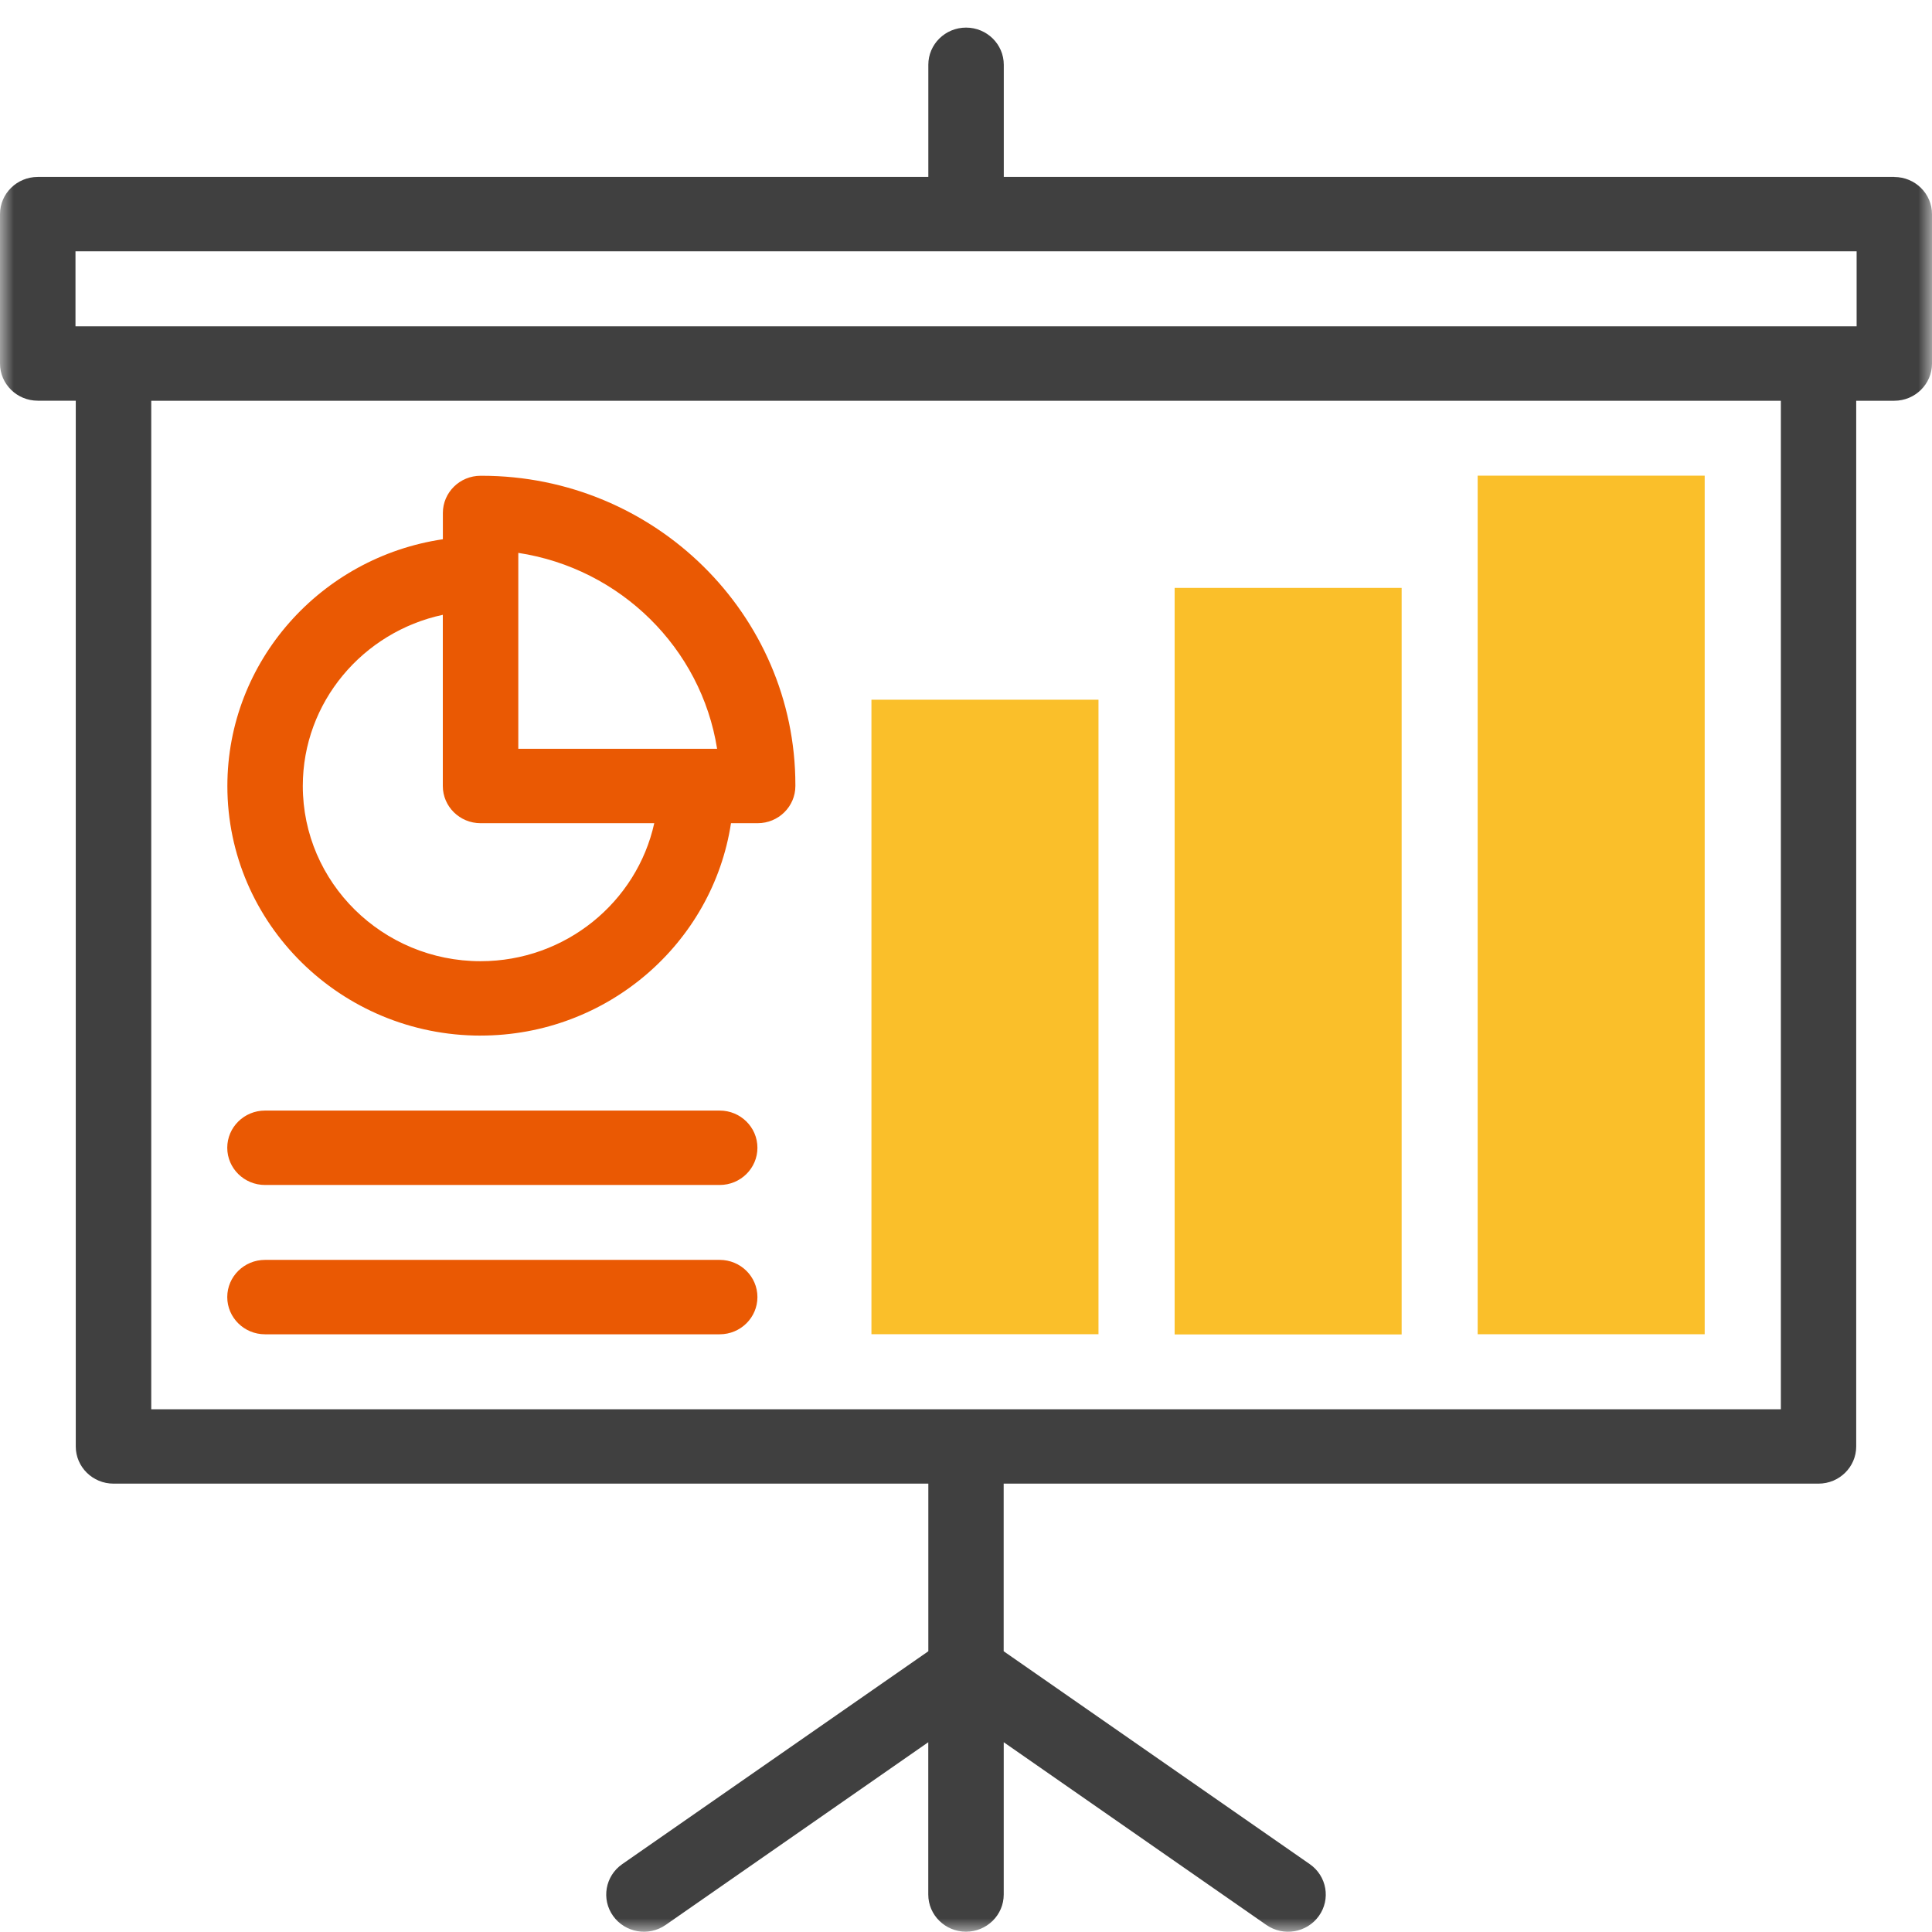 <svg width="70" height="70" viewBox="0 0 70 70" fill="none" xmlns="http://www.w3.org/2000/svg">
<mask id="mask0_1721_15263" style="mask-type:alpha" maskUnits="userSpaceOnUse" x="0" y="0" width="70" height="70">
<rect width="70" height="70" fill="#D9D9D9"/>
</mask>
<g mask="url(#mask0_1721_15263)">
<path d="M39.8 25.352H31.574V48.341H39.8V25.352Z" fill="#FABF2A"/>
<path d="M50.784 21.301H42.559V48.349H50.784V21.301Z" fill="#FABF2A"/>
<path d="M61.764 17.234H53.539V48.342H61.764V17.234Z" fill="#FABF2A"/>
<path d="M68.636 6.411H36.369V2.347C36.369 1.604 35.757 1 35.002 1C34.247 1 33.635 1.604 33.635 2.347V6.411H1.367C0.613 6.411 0 7.015 0 7.759V13.171C0 13.914 0.613 14.518 1.367 14.518H2.745V52.407C2.745 53.151 3.358 53.755 4.113 53.755H33.635V59.828L22.543 67.542C21.927 67.972 21.779 68.812 22.215 69.42C22.651 70.027 23.504 70.173 24.12 69.743L33.633 63.124V68.642C33.633 69.386 34.245 69.989 35 69.989C35.755 69.989 36.367 69.386 36.367 68.642V63.124L45.88 69.743C46.498 70.173 47.349 70.029 47.785 69.42C48.221 68.812 48.073 67.972 47.457 67.542L36.365 59.828V53.755H65.887C66.642 53.755 67.254 53.151 67.254 52.407V14.52H68.633C69.388 14.52 70 13.916 70 13.172V7.761C70 7.017 69.388 6.413 68.633 6.413L68.636 6.411ZM64.524 51.06H5.48V14.52H64.524V51.062V51.06ZM67.269 11.823H2.735V9.106H67.269V11.823Z" fill="#404040"/>
<path d="M17.412 37.521C22.006 37.521 25.821 34.175 26.485 29.826H27.451C28.206 29.826 28.818 29.222 28.818 28.478V28.439C28.818 22.262 23.719 17.238 17.454 17.238H17.413C16.659 17.238 16.046 17.842 16.046 18.586V19.538C11.633 20.19 8.238 23.951 8.238 28.48C8.238 33.466 12.355 37.522 17.413 37.522L17.412 37.521ZM18.779 20.032C22.478 20.596 25.407 23.485 25.982 27.131H18.779V20.032ZM16.044 22.276V28.478C16.044 29.222 16.657 29.826 17.412 29.826H23.705C23.076 32.68 20.494 34.826 17.412 34.826C13.859 34.826 10.971 31.978 10.971 28.478C10.971 25.44 13.148 22.896 16.044 22.276Z" fill="#EA5903"/>
<path d="M9.602 42.934H26.076C26.831 42.934 27.443 42.33 27.443 41.586C27.443 40.842 26.831 40.238 26.076 40.238H9.602C8.847 40.238 8.234 40.842 8.234 41.586C8.234 42.33 8.847 42.934 9.602 42.934Z" fill="#EA5903"/>
<path d="M9.602 48.344H26.076C26.831 48.344 27.443 47.74 27.443 46.996C27.443 46.252 26.831 45.648 26.076 45.648H9.602C8.847 45.648 8.234 46.252 8.234 46.996C8.234 47.74 8.847 48.344 9.602 48.344Z" fill="#EA5903"/>
</g>
</svg>
